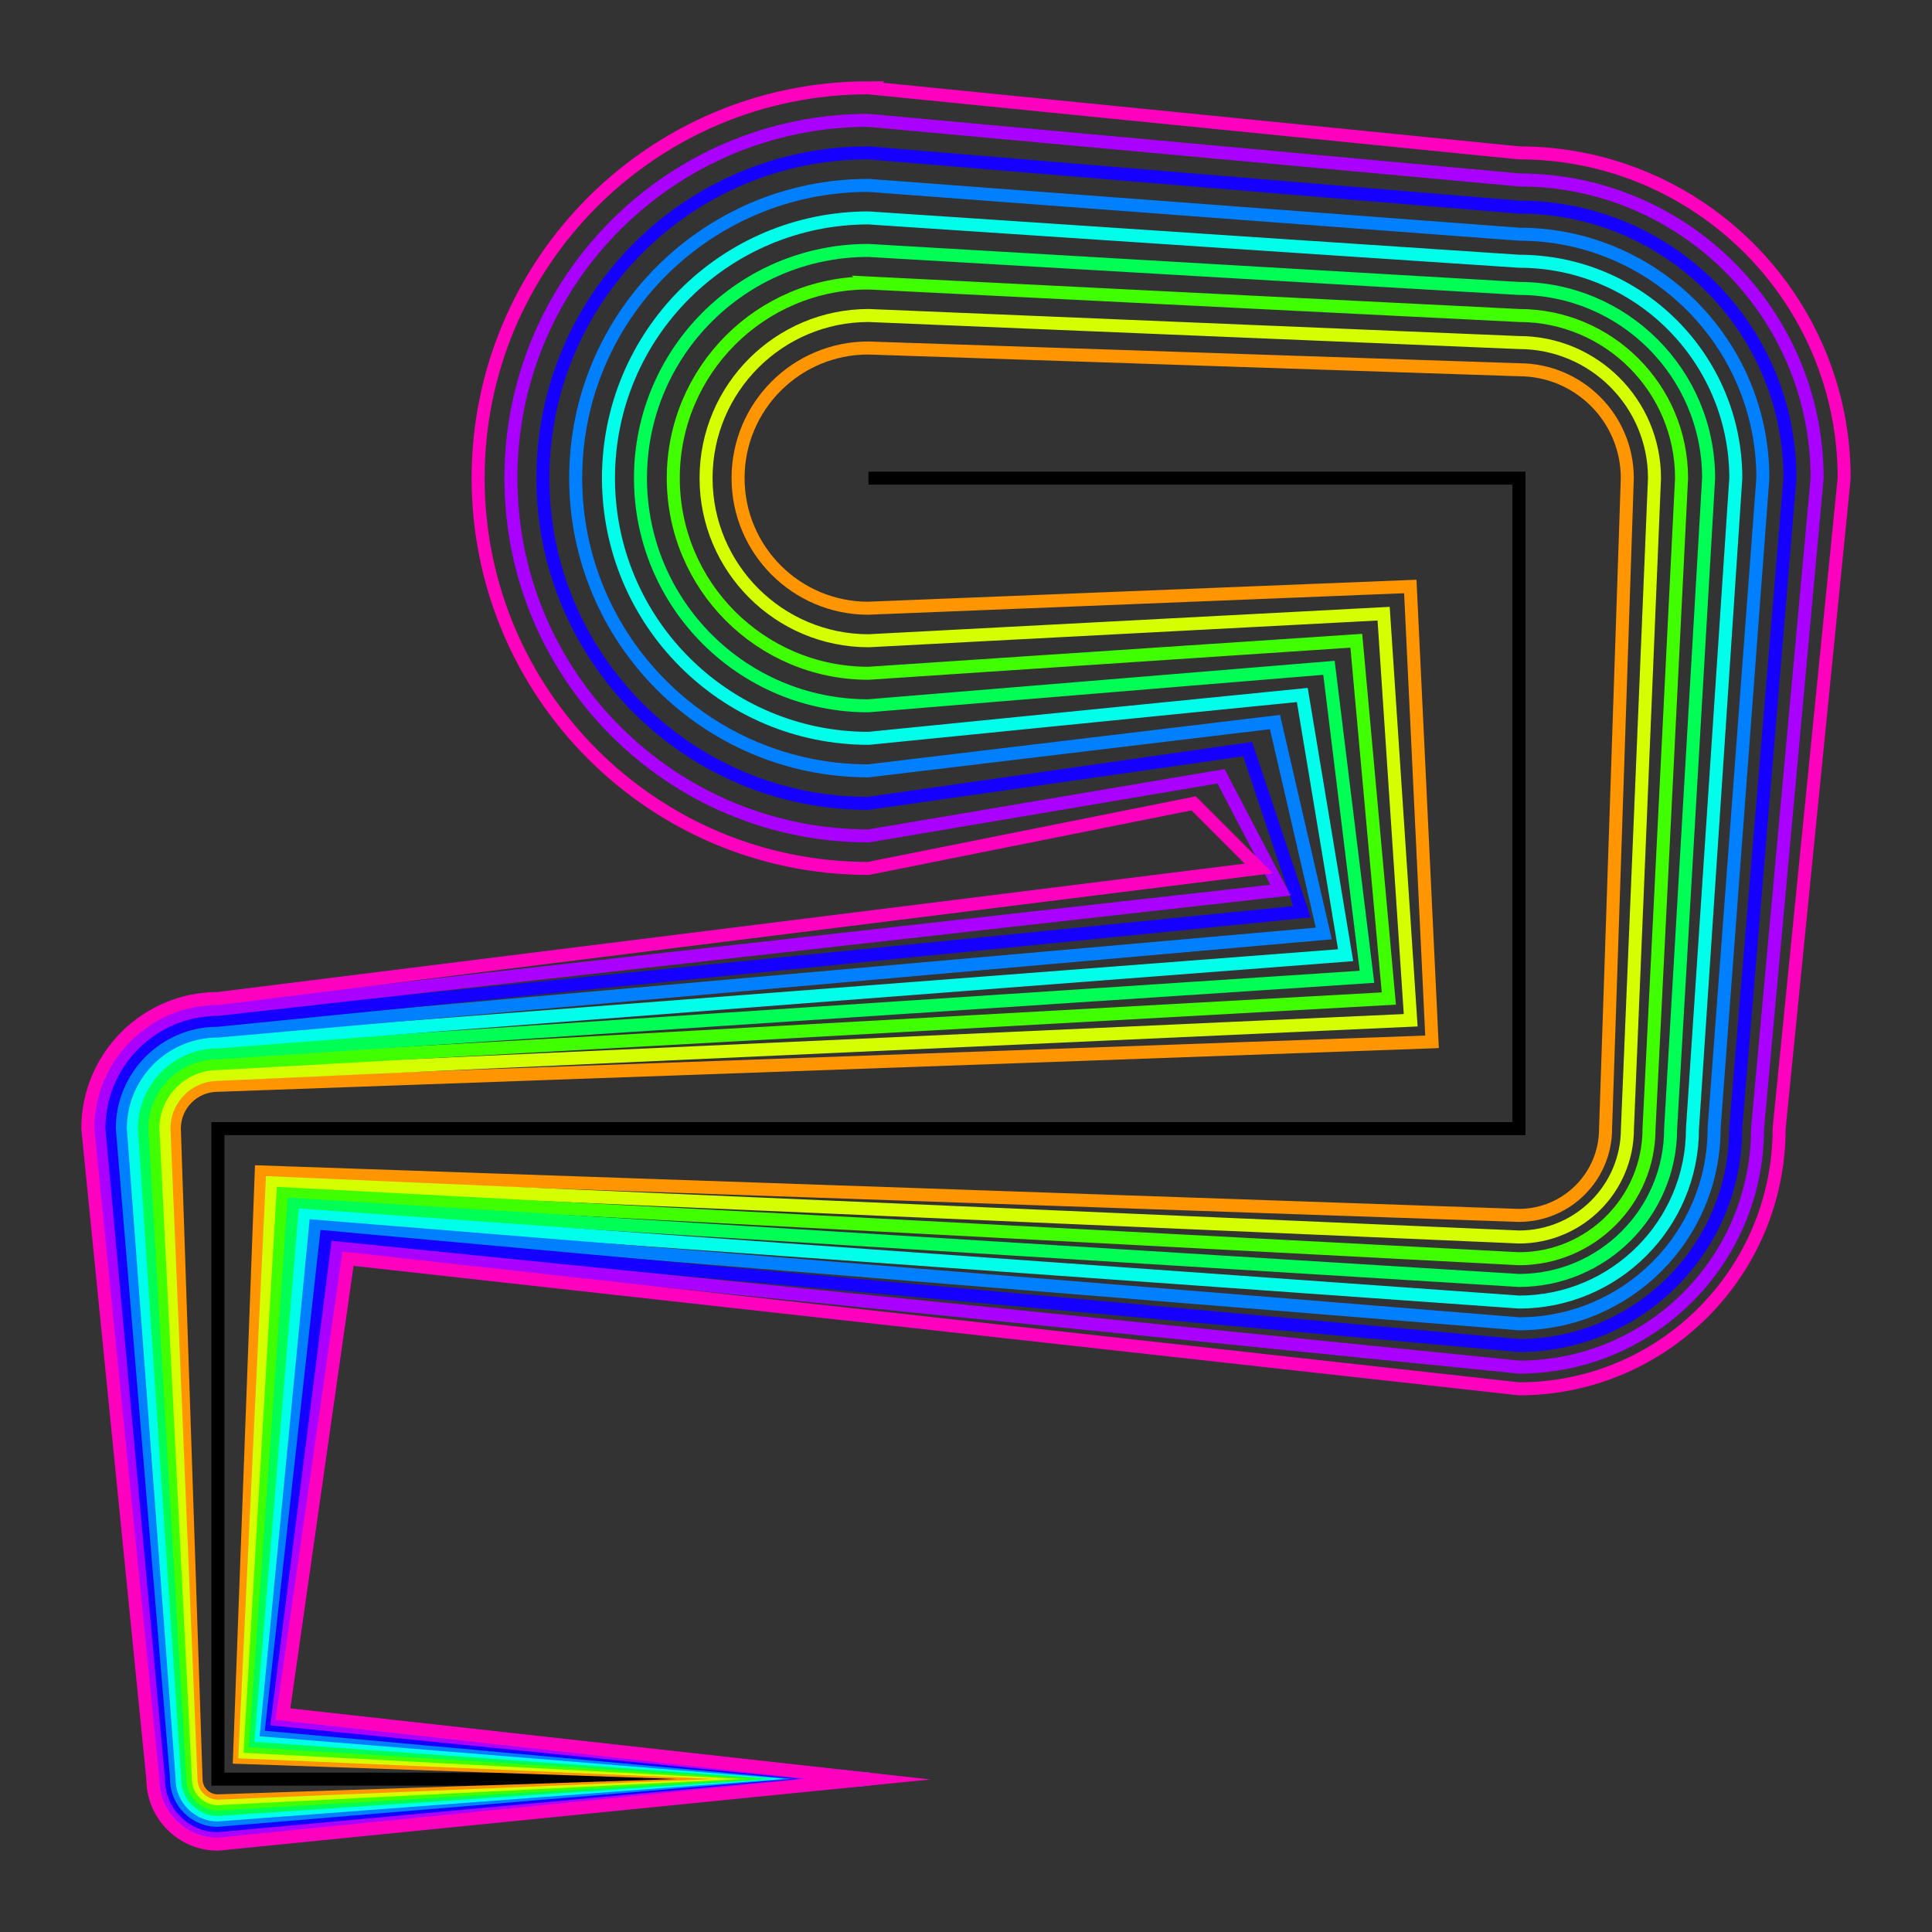 <svg version="1.1" baseProfile="full" viewBox=" -6.675 -3.675 14.85 14.85 " viewPort="0 0 14.85 14.85 " xmlns="http://www.w3.org/2000/svg"> 
<rect x="-6.675" y="-3.675" width="14.85" height="14.85" fill="#333333" stroke="none"/> 
<path d="M0,0h5v5h-10v5h5" fill="none" fill-rule="nonzero" stroke="#000000" stroke-width="0.1" stroke-linecap="butt" stroke-linejoin="miter" stroke-miterlimit="10" stroke-dasharray="" stroke-dashoffset="0" font-family="none" font-weight="none" font-size="none" text-anchor="none" style="mix-blend-mode: normal"></path>
<path d="M0,-1l5,0.167c0.46,0 0.833,0.373 0.833,0.833l-0.167,5c0,0.368 -0.298,0.667 -0.667,0.667l-4.833,-0.167l-4.833,-0.167l-0.167,4.5l4.833,0.167l-5,0.167c-0.092,0 -0.167,-0.075 -0.167,-0.167l-0.167,-5c0,-0.184 0.149,-0.333 0.333,-0.333l4.667,-0.167l4.667,-0.167l-0.167,-3.5l-4.167,0.167c-0.552,0 -1,-0.448 -1,-1c0,-0.552 0.448,-1 1,-1z" fill="none" fill-rule="nonzero" stroke="#ff9500" stroke-width="0.1" stroke-linecap="butt" stroke-linejoin="miter" stroke-miterlimit="10" stroke-dasharray="" stroke-dashoffset="0" font-family="none" font-weight="none" font-size="none" text-anchor="none" style="mix-blend-mode: normal"></path>
<path d="M0,-1.25l5,0.208c0.575,0 1.042,0.466 1.042,1.042l-0.208,5c0,0.46 -0.373,0.833 -0.833,0.833l-4.792,-0.208l-4.792,-0.208l-0.208,4.375l4.792,0.208l-5,0.208c-0.115,0 -0.208,-0.093 -0.208,-0.208l-0.208,-5c0,-0.23 0.187,-0.417 0.417,-0.417l4.583,-0.208l4.583,-0.208l-0.208,-3.125l-3.958,0.208c-0.69,0 -1.25,-0.56 -1.25,-1.25c0,-0.69 0.56,-1.25 1.25,-1.25z" fill="none" fill-rule="nonzero" stroke="#d5ff00" stroke-width="0.1" stroke-linecap="butt" stroke-linejoin="miter" stroke-miterlimit="10" stroke-dasharray="" stroke-dashoffset="0" font-family="none" font-weight="none" font-size="none" text-anchor="none" style="mix-blend-mode: normal"></path>
<path d="M0,-1.5l5,0.25c0.69,0 1.25,0.56 1.25,1.25l-0.25,5c0,0.552 -0.448,1 -1,1l-4.75,-0.25l-4.75,-0.25l-0.25,4.25l4.75,0.25l-5,0.25c-0.138,0 -0.25,-0.112 -0.25,-0.25l-0.25,-5c0,-0.276 0.224,-0.5 0.5,-0.5l4.5,-0.25l4.5,-0.25l-0.25,-2.75l-3.75,0.25c-0.828,0 -1.5,-0.672 -1.5,-1.5c0,-0.828 0.672,-1.5 1.5,-1.5z" fill="none" fill-rule="nonzero" stroke="#40ff00" stroke-width="0.1" stroke-linecap="butt" stroke-linejoin="miter" stroke-miterlimit="10" stroke-dasharray="" stroke-dashoffset="0" font-family="none" font-weight="none" font-size="none" text-anchor="none" style="mix-blend-mode: normal"></path>
<path d="M0,-1.75l5,0.292c0.805,0 1.458,0.653 1.458,1.458l-0.292,5c0,0.644 -0.522,1.167 -1.167,1.167l-4.708,-0.292l-4.708,-0.292l-0.292,4.125l4.708,0.292l-5,0.292c-0.161,0 -0.292,-0.131 -0.292,-0.292l-0.292,-5c0,-0.322 0.261,-0.583 0.583,-0.583l4.417,-0.292l4.417,-0.292l-0.292,-2.375l-3.542,0.292c-0.967,0 -1.75,-0.783 -1.75,-1.75c0,-0.967 0.783,-1.75 1.75,-1.75z" fill="none" fill-rule="nonzero" stroke="#00ff55" stroke-width="0.1" stroke-linecap="butt" stroke-linejoin="miter" stroke-miterlimit="10" stroke-dasharray="" stroke-dashoffset="0" font-family="none" font-weight="none" font-size="none" text-anchor="none" style="mix-blend-mode: normal"></path>
<path d="M0,-2l5,0.333c0.92,0 1.667,0.746 1.667,1.667l-0.333,5c0,0.736 -0.597,1.333 -1.333,1.333l-4.667,-0.333l-4.667,-0.333l-0.333,4l4.667,0.333l-5,0.333c-0.184,0 -0.333,-0.149 -0.333,-0.333l-0.333,-5c0,-0.368 0.298,-0.667 0.667,-0.667l4.333,-0.333l4.333,-0.333l-0.333,-2l-3.333,0.333c-1.105,0 -2,-0.895 -2,-2c0,-1.105 0.895,-2 2,-2z" fill="none" fill-rule="nonzero" stroke="#00ffea" stroke-width="0.1" stroke-linecap="butt" stroke-linejoin="miter" stroke-miterlimit="10" stroke-dasharray="" stroke-dashoffset="0" font-family="none" font-weight="none" font-size="none" text-anchor="none" style="mix-blend-mode: normal"></path>
<path d="M0,-2.25l5,0.375c1.036,0 1.875,0.839 1.875,1.875l-0.375,5c0,0.828 -0.672,1.5 -1.5,1.5l-4.625,-0.375l-4.625,-0.375l-0.375,3.875l4.625,0.375l-5,0.375c-0.207,0 -0.375,-0.168 -0.375,-0.375l-0.375,-5c0,-0.414 0.336,-0.75 0.75,-0.75l4.25,-0.375l4.25,-0.375l-0.375,-1.625l-3.125,0.375c-1.243,0 -2.25,-1.007 -2.25,-2.25c0,-1.243 1.007,-2.25 2.25,-2.25z" fill="none" fill-rule="nonzero" stroke="#007fff" stroke-width="0.1" stroke-linecap="butt" stroke-linejoin="miter" stroke-miterlimit="10" stroke-dasharray="" stroke-dashoffset="0" font-family="none" font-weight="none" font-size="none" text-anchor="none" style="mix-blend-mode: normal"></path>
<path d="M0,-2.5l5,0.417c1.151,0 2.083,0.933 2.083,2.083l-0.417,5c0,0.92 -0.746,1.667 -1.667,1.667l-4.583,-0.417l-4.583,-0.417l-0.417,3.75l4.583,0.417l-5,0.417c-0.23,0 -0.417,-0.187 -0.417,-0.417l-0.417,-5c0,-0.46 0.373,-0.833 0.833,-0.833l4.167,-0.417l4.167,-0.417l-0.417,-1.25l-2.917,0.417c-1.381,0 -2.5,-1.119 -2.5,-2.5c0,-1.381 1.119,-2.5 2.5,-2.5z" fill="none" fill-rule="nonzero" stroke="#1500ff" stroke-width="0.1" stroke-linecap="butt" stroke-linejoin="miter" stroke-miterlimit="10" stroke-dasharray="" stroke-dashoffset="0" font-family="none" font-weight="none" font-size="none" text-anchor="none" style="mix-blend-mode: normal"></path>
<path d="M0,-2.75l5,0.458c1.266,0 2.292,1.026 2.292,2.292l-0.458,5c0,1.013 -0.821,1.833 -1.833,1.833l-4.542,-0.458l-4.542,-0.458l-0.458,3.625l4.542,0.458l-5,0.458c-0.253,0 -0.458,-0.205 -0.458,-0.458l-0.458,-5c0,-0.506 0.41,-0.917 0.917,-0.917l4.083,-0.458l4.083,-0.458l-0.458,-0.875l-2.708,0.458c-1.519,0 -2.75,-1.231 -2.75,-2.75c0,-1.519 1.231,-2.75 2.75,-2.75z" fill="none" fill-rule="nonzero" stroke="#aa00ff" stroke-width="0.1" stroke-linecap="butt" stroke-linejoin="miter" stroke-miterlimit="10" stroke-dasharray="" stroke-dashoffset="0" font-family="none" font-weight="none" font-size="none" text-anchor="none" style="mix-blend-mode: normal"></path>
<path d="M0,-3l5,0.5c1.381,0 2.5,1.119 2.5,2.5l-0.5,5c0,1.105 -0.895,2 -2,2l-4.5,-0.5l-4.5,-0.5l-0.5,3.5l4.5,0.5l-5,0.5c-0.276,0 -0.5,-0.224 -0.5,-0.5l-0.5,-5c0,-0.552 0.448,-1 1,-1l4,-0.5l4,-0.5l-0.5,-0.5l-2.5,0.5c-1.657,0 -3,-1.343 -3,-3c0,-1.657 1.343,-3 3,-3z" fill="none" fill-rule="nonzero" stroke="#ff00bf" stroke-width="0.1" stroke-linecap="butt" stroke-linejoin="miter" stroke-miterlimit="10" stroke-dasharray="" stroke-dashoffset="0" font-family="none" font-weight="none" font-size="none" text-anchor="none" style="mix-blend-mode: normal"></path>
</svg>